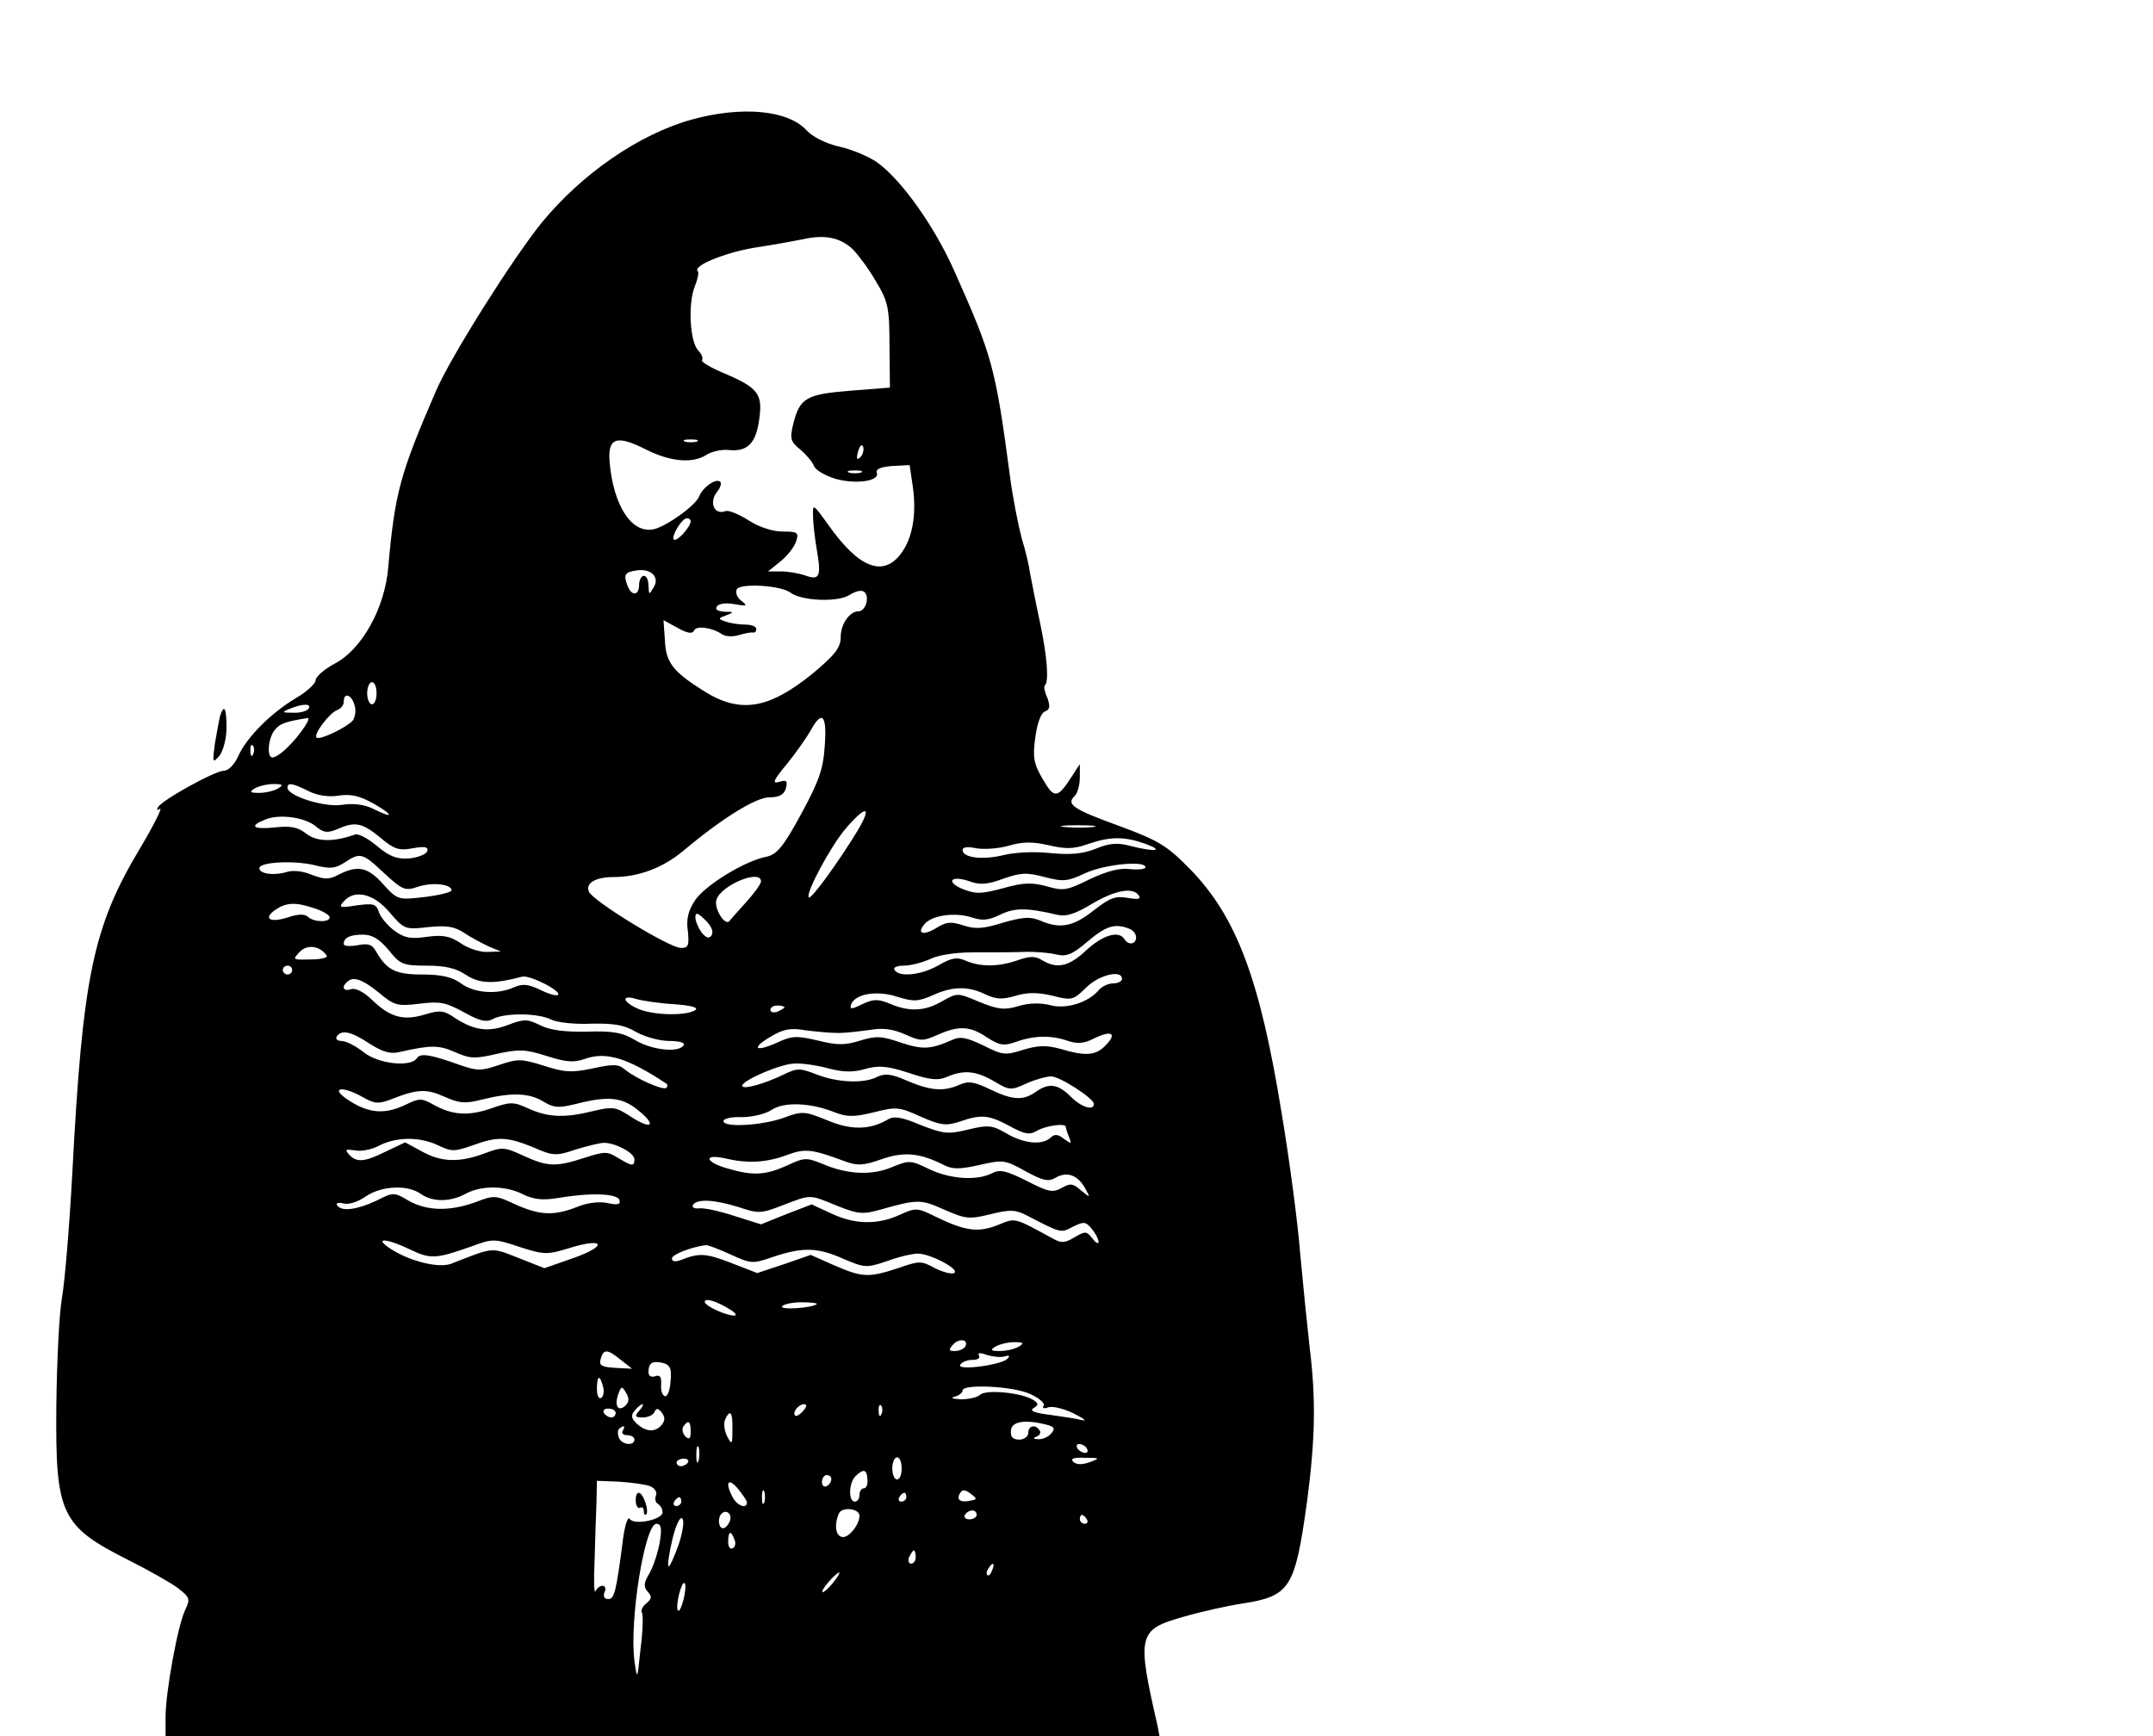 <svg width="486" height="392" viewBox="0 0 486 392" fill="none" xmlns="http://www.w3.org/2000/svg">
<g filter="url(#filter0_b)">
<rect width="1440" height="1024" transform="translate(-509 -84)" fill="white"/>
<path d="M156.12 27C144.267 30.3 131.355 39.2 122.253 50.3C115.586 58.6 101.828 80.4 98.441 88.2C90.292 107 89.127 111.3 87.646 128C86.905 137.2 81.719 146.6 75.581 149.8C73.147 151.1 71.242 152.8 71.242 153.6C71.242 154.3 69.231 156.2 66.797 157.6C61.082 161 55.578 166.6 53.779 170.7C52.932 172.6 51.557 174 50.498 174C48.593 174 36.74 180.5 35.682 182.2C35.258 182.9 35.47 183 36.105 182.6C36.74 182.2 34.729 186.3 31.554 191.6C20.971 209.3 18.642 220.5 16.314 265C15.679 276.8 14.621 289.4 13.986 293C13.351 296.6 12.822 307.6 12.716 317.5C12.504 341.8 13.668 344.5 29.014 352.2C33.565 354.5 38.539 357.3 40.127 358.5C42.878 360.6 42.984 361 41.82 363.4C40.127 366.9 37.375 382 37.375 387.6V392H149.558H261.742L261.318 389.7C256.556 369 256.873 367.9 267.139 365C271.267 363.8 277.193 362.5 280.474 362C291.269 360.3 292.328 358.6 295.079 338.7C296.878 324.9 297.09 315.9 295.608 304C295.079 299.3 294.127 289.9 293.492 283C292.963 276.1 291.058 261.7 289.258 251C284.39 221 279.098 207 268.727 196.3C263.435 190.9 261.636 189.8 252.746 186.5C242.268 182.7 240.575 181.6 242.586 179.7C243.221 179.1 243.75 177.2 243.75 175.5V172.5L241.739 175.6C238.67 180.3 237.929 180.3 235.389 175.9C233.378 172.5 233.061 171 233.696 166.5C234.119 163.3 234.966 160.9 235.918 160.6C236.977 160.2 237.083 159.5 236.448 157.6C235.813 156.3 235.601 155 235.813 154.8C236.871 153.9 236.342 148 234.754 140.5C233.802 136.1 232.849 131.1 232.532 129.5C232.32 127.8 231.473 124.2 230.627 121.5C229.886 118.7 228.616 112.4 227.981 107.5C224.7 82.8 223.959 80.3 215.387 61.1C210.942 51.1 203.428 40.5 197.924 36.6C196.019 35.3 192.209 33.7 189.458 33.1C186.388 32.4 183.425 30.9 182.049 29.4C177.816 24.8 167.338 23.9 156.12 27ZM192.527 56.3C193.691 57.5 196.125 60.7 197.713 63.5C200.464 68 200.782 69.5 200.782 78L200.888 87.5L191.998 88.2C182.049 89 180.568 89.8 179.086 95.6C178.239 99.1 178.451 99.7 180.673 101.5C181.943 102.6 183.425 104.3 183.743 105.2C184.06 106.1 186.283 107.4 188.611 108.1C193.268 109.4 198.665 108.6 197.924 106.7C197.607 105.9 198.877 105.4 201.417 105.2L205.333 105L206.073 110C206.92 116.3 205.968 121.7 203.216 125.2C199.194 130.3 193.797 128.1 187.129 118.7C183.531 113.7 183.425 113.6 183.531 116.5C183.531 118.2 183.954 121.6 184.378 124.1C185.436 130.2 185.013 131.1 181.732 129.9C180.25 129.4 177.816 129 176.228 129H173.371L176.228 126.7C177.71 125.5 179.298 123.5 179.721 122.2C180.356 120.2 180.038 120 176.652 120C174.429 120 171.36 119 169.032 117.5C166.809 116.1 164.481 115.1 163.74 115.4C161.306 116.3 160.036 113.6 161.729 111.2C162.682 110.1 162.999 108.9 162.47 108.7C161.412 108 158.554 110.1 157.813 112.1C156.967 114.1 150.934 118.5 147.865 119.4C142.785 120.8 138.446 114.4 137.599 104.2C137.176 98.8 139.187 98.1 145.854 101.5C151.463 104.3 156.438 104.7 159.613 102.6C160.777 101.9 162.999 101.4 164.587 101.6C168.714 102 170.619 100.1 171.36 94.8C172.207 89 171.254 87.6 163.528 84.3C160.353 83 158.131 81.6 158.448 81.3C158.766 80.9 158.448 80 157.602 79.1C155.697 77.1 155.273 68.4 156.861 64.6C157.496 63 157.813 61.5 157.496 61.2C156.332 60 163.74 57 170.408 55.9C174.429 55.3 179.298 54.4 181.308 54C186.177 52.9 189.669 53.6 192.527 56.3ZM157.284 99.7C156.543 99.9 155.273 99.9 154.638 99.7C153.898 99.4 154.427 99.2 155.908 99.2C157.39 99.2 157.919 99.4 157.284 99.7ZM194.22 103.2C193.373 104 193.268 103.6 193.691 101.9C194.114 100.6 194.538 100.1 194.855 100.9C195.067 101.6 194.749 102.7 194.22 103.2ZM194.326 106.7C193.585 106.9 192.315 106.9 191.68 106.7C190.939 106.4 191.468 106.2 192.95 106.2C194.432 106.2 194.961 106.4 194.326 106.7ZM155.908 117.7C155.803 119.1 152.733 122.4 152.098 121.8C151.463 121.1 153.898 117 155.062 117C155.591 117 155.908 117.3 155.908 117.7ZM147.548 132.6C146.489 134.4 146.489 134.3 146.383 132.2C146.383 131 145.96 130 145.325 130C144.796 130 144.267 130.9 144.267 132C144.267 134.4 142.679 134.7 141.727 132.4C140.668 129.8 140.986 129.2 143.526 128.8C146.913 128.2 149.029 130.3 147.548 132.6ZM178.451 133.8C180.991 135.7 189.246 136 191.786 134.3C193.268 133.4 194.538 133.1 195.173 133.7C196.337 134.8 195.384 138 193.797 138C191.786 138 189.775 140.9 189.775 143.8C189.775 146.2 188.505 147.8 183.637 151.9C173.583 160.1 167.127 161.2 158.872 156C151.887 151.6 150.299 149.6 150.088 144.5L149.77 140L153.051 141.8C155.168 143 156.332 143.1 156.649 142.4C157.073 141.1 160.883 141.7 162.999 143.2C163.74 143.7 165.328 143.8 166.703 143.4C168.079 143 169.455 142.7 169.984 142.8C170.408 142.9 170.725 142.5 170.725 142C170.725 141.4 169.561 141 168.185 141C166.809 141 164.798 140.7 163.74 140.3C162.047 139.7 162.047 139.6 163.952 138.9C165.751 138.2 165.751 138.1 163.528 138.1C162.047 138 161.306 137.6 161.835 136.9C162.258 136.3 163.846 136 165.857 136.4C168.608 136.9 168.82 136.8 167.444 135.7C166.492 135.1 165.963 133.9 166.28 133.1C166.809 131.6 176.228 132.1 178.451 133.8ZM85 156.5C85 157.9 84.577 159 83.942 159C83.412 159 82.883 157.9 82.883 156.5C82.883 155.1 83.412 154 83.942 154C84.577 154 85 155.1 85 156.5ZM80.026 159.2C80.449 160.4 80.132 162 79.603 162.7C78.121 164.3 72.088 167.2 71.453 166.5C70.713 165.8 74.311 161 76.11 160.3C76.957 160 77.592 159.2 77.592 158.4C77.592 156.2 79.391 156.8 80.026 159.2ZM69.654 160C69.337 160.5 67.749 161 66.162 160.9C63.622 160.9 63.516 160.8 65.421 160C68.384 158.8 70.395 158.8 69.654 160ZM67.961 165.2C65.421 168.6 62.775 170.9 61.505 171C60.129 171 60.553 166.5 62.034 164.8C63.093 163.4 64.362 162.9 69.442 162.1C69.972 162.1 69.231 163.5 67.961 165.2ZM186.177 168.3C185.859 173.5 184.907 176.3 180.885 183.7C176.863 191.1 175.382 192.9 173.053 193.4C168.185 194.3 159.083 199.9 156.861 203.3C155.379 205.5 154.85 207.6 155.273 210.2C155.591 213.5 155.379 214 153.686 214C151.146 214 133.789 203.4 132.943 201.3C132.096 199.4 134.424 198 138.446 198C144.161 198 149.664 195.9 154.215 192.1C162.893 184.8 170.619 180 173.688 180C175.911 180 176.969 179.4 177.393 178C177.816 176.3 177.604 176 175.911 176.5C174.218 177 174.535 176.2 177.604 172.5C179.721 169.9 182.155 166.4 183.002 164.9C185.542 160.2 186.706 161.4 186.177 168.3ZM57.166 170.2C56.848 171 56.531 170.7 56.531 169.6C56.425 168.5 56.742 167.9 57.06 168.3C57.377 168.6 57.483 169.5 57.166 170.2ZM62.775 178C61.928 178.5 60.023 179 58.542 179C56.425 179 56.213 178.8 57.483 178C58.33 177.5 60.235 177 61.717 177C63.833 177 64.045 177.2 62.775 178ZM69.654 178.6C71.665 179.6 74.205 180 76.533 179.6C79.285 179.2 81.296 179.7 84.471 181.5C89.127 184.2 88.81 184.9 84.047 182.5C82.142 181.6 79.603 181.3 77.168 181.7C73.252 182.3 64.892 179.7 64.892 177.8C64.892 176.6 66.056 176.8 69.654 178.6ZM193.479 187.7C189.14 194.8 183.108 203.1 182.578 202.6C181.732 201.8 187.447 191.1 190.939 187C195.596 181.6 196.972 181.9 193.479 187.7ZM71.347 186.6C73.041 188 73.888 188.1 76.11 187.2C80.132 185.4 81.719 185.7 85.847 189.1C88.916 191.7 90.08 192.1 93.149 191.5C96.007 191 96.748 191.2 96.43 192.2C96.112 192.9 94.313 193.6 92.302 193.8C89.551 194 87.858 193.3 85.106 191C83.095 189.3 80.873 188.1 80.132 188.4C75.369 190.1 71.559 190.1 69.125 188.2C67.22 186.7 65.527 186.4 62.034 186.8C57.06 187.3 56.108 186.5 59.917 185C63.093 183.7 68.913 184.5 71.347 186.6ZM246.713 186.7C245.126 186.9 242.268 186.9 240.363 186.7C238.458 186.5 239.728 186.3 243.221 186.3C246.713 186.3 248.301 186.5 246.713 186.7ZM258.567 190.5C262.906 192.1 260.789 192.4 255.286 191C252.323 190.2 250.523 190.3 247.348 191.6C244.385 192.8 241.633 193 237.188 192.6C233.696 192.2 229.251 192.4 226.711 193C222.054 194.2 217.292 193.7 217.292 191.9C217.292 191.2 218.456 191.1 220.361 191.5C222.054 191.8 225.441 191.6 227.769 190.9C230.944 190 233.061 190 236.659 190.8C240.469 191.7 242.268 191.7 245.443 190.6C250.629 188.8 253.804 188.8 258.567 190.5ZM86.693 197.1C90.821 200.9 91.456 201.2 94.313 200.2C97.594 199.1 101.933 199.6 101.933 201C101.933 201.4 99.182 202.1 95.901 202.5C89.868 203.2 89.763 203.2 86.482 199.6C82.989 195.7 80.767 195.3 76.533 197.4C74.311 198.6 73.358 198.6 70.395 197.5C68.278 196.6 66.056 196.4 64.574 196.9C61.928 197.7 58.542 197.3 58.542 196C58.542 194.6 66.267 194.2 70.924 195.3C74.522 196.2 75.687 196.1 77.803 194.7C81.296 192.4 81.825 192.5 86.693 197.1ZM258.567 195.8C258.567 196.2 256.979 196.4 255.074 196.2C252.64 195.9 249.783 196.7 245.973 198.5C240.893 201 240.046 201.2 236.342 200.1C232.955 199.2 231.05 199.2 226.499 200.5C221.631 201.8 220.361 201.9 217.292 200.7C213.27 199 214.752 197.5 218.985 199C221.102 199.8 222.901 199.7 226.393 198.4C230.415 197 231.685 196.9 235.813 198C240.046 199.1 240.998 199 245.02 197.1C249.465 195.1 258.567 194.2 258.567 195.8ZM171.783 199C171.783 199.5 170.302 201.6 168.397 203.7C166.492 205.8 164.798 207.7 164.693 207.9C163.634 209.2 161.094 205 161.729 203.1C162.788 199.8 171.783 196.1 171.783 199ZM257.085 202.2C257.614 203 256.873 203.1 254.545 202.7C251.793 202.2 250.523 202.7 246.925 205.5C242.268 209.2 239.305 209.8 234.754 207.8C232.532 206.9 230.944 207 226.393 208.3C221.948 209.7 220.149 209.8 217.398 208.9C214.646 208 213.588 208.1 211.365 209.5C208.402 211.3 206.814 210.8 208.719 208.6C210.413 206.6 215.598 205.9 219.303 207.1C221.737 207.9 223.113 207.8 225.758 206.5C229.039 204.9 231.791 204.9 238.564 206.5C240.575 207 242.586 206.4 246.396 204.1C251.793 200.9 255.815 200.2 257.085 202.2ZM87.963 206C91.244 209.8 91.456 209.9 96.642 209.3C100.769 208.9 102.463 209.1 104.791 210.6C106.378 211.7 108.918 213 110.4 213.7L113.046 214.8L110.083 214.9C108.389 215 105.638 214.1 103.944 212.9C101.51 211.3 99.922 211 96.324 211.5C92.726 212 91.35 211.8 89.022 210.1C87.434 208.9 85.847 207 85.529 205.9C84.894 204 84.259 203.9 80.449 204.4C76.745 205 76.322 204.9 77.592 203.5C80.026 200.7 84.365 201.7 87.963 206ZM71.136 205.1C72.935 205.7 74.417 206.6 74.417 207.1C74.417 208.3 70.818 208.2 69.548 207C68.808 206.3 67.326 206.3 64.998 207.1C60.976 208.4 59.282 207.4 62.14 205.4C64.68 203.7 66.691 203.6 71.136 205.1ZM160.671 211.1C160.036 212 159.507 211.8 158.343 210.5C157.602 209.4 156.967 207.9 156.967 207.1C156.967 205.9 157.496 206 159.189 207.7C160.565 209 161.094 210.3 160.671 211.1ZM254.757 209.6C255.709 209.9 256.45 210.8 256.45 211.6C256.45 213.2 254.757 213.5 253.804 212C252.534 210 248.936 211.1 245.232 214.5C241.316 218.2 238.67 218.8 235.283 216.8C233.696 215.8 232.532 215.8 229.674 216.8C225.335 218.3 221.313 218.3 218.033 216.9C216.022 216 214.858 216.2 211.894 217.9C208.084 220.1 203.004 220.7 201.946 219C201.523 218.4 202.475 218 204.063 218C205.544 218 208.19 217.3 209.989 216.5C211.788 215.6 215.704 215 219.726 215C223.324 215 228.404 215 231.05 214.9C233.696 214.8 236.977 215.1 238.564 215.5C240.681 216 242.057 215.5 245.443 212.6C249.571 209.1 251.582 208.4 254.757 209.6ZM87.752 214.5C90.292 217.7 90.927 218 96.324 218C100.558 218 102.992 218.6 105.214 220.1C108.283 222.1 111.353 222.2 117.808 220.5C119.502 220 126.91 223.8 125.958 224.6C125.64 224.9 123.841 224.4 122.042 223.5C119.29 222.2 118.02 222 116.009 222.9C112.199 224.6 107.013 224.2 104.05 222C102.145 220.6 99.711 220 95.372 220C89.233 220 87.328 219 84.894 214.8C84.047 213.2 83.095 212.9 80.661 213.4C78.968 213.7 77.592 213.6 77.592 213.1C77.592 211.7 78.968 211 81.931 211C84.047 211 85.635 212 87.752 214.5ZM73.782 215.8C73.993 216.2 72.406 216.6 70.078 216.6C66.056 216.7 65.95 216.7 67.643 214.9C69.337 213.1 72.3 213.5 73.782 215.8ZM65.95 219C65.95 219.5 65.527 220 64.892 220C64.362 220 63.833 219.5 63.833 219C63.833 218.4 64.362 218 64.892 218C65.527 218 65.95 218.4 65.95 219ZM253.275 221C253.275 221.5 252.428 222 251.264 222C250.206 222 248.618 222.7 247.878 223.7C245.443 226.4 240.575 227.9 236.977 226.9C235.072 226.4 232.32 226.4 229.992 227.1C226.711 228.1 225.335 227.9 221.102 226.2C216.128 224.1 216.128 224.1 212.741 226C208.825 228.3 205.333 228.5 200.888 226.6C198.242 225.5 197.183 225.5 194.643 226.7C192.209 227.9 191.786 227.9 192.103 226.8C192.95 224.4 197.818 223.5 202.475 225C206.285 226.2 207.238 226.1 210.518 224.7C215.069 222.6 218.562 222.6 222.478 224.5C224.806 225.6 226.288 225.7 229.251 224.8C232.003 224 234.225 224 237.612 224.8C241.951 225.9 242.268 225.8 245.126 223C247.983 220.1 253.275 218.8 253.275 221ZM85.529 224.1C89.022 227 89.657 227.2 94.631 226.6C99.287 226 100.663 226.3 104.685 228.5C108.283 230.5 109.765 230.9 111.353 230C114.104 228.6 121.618 228.7 124.476 230.2C125.746 230.8 129.768 231.3 133.472 231.1C138.658 231 140.986 231.4 143.632 233C145.643 234.1 148.923 235 151.04 235C153.368 235 154.744 235.4 154.321 236C153.157 237.7 147.336 237.1 143.526 234.9C140.563 233.1 138.34 232.7 132.519 232.9C127.651 233 124.264 232.6 122.042 231.5C118.973 230 118.338 230 114.633 231.4C110.188 233.1 107.013 232.6 102.674 229.8C100.24 228.1 99.287 228 96.007 229C91.138 230.5 88.175 229.7 84.153 225.9C82.142 223.9 80.237 223 79.285 223.3C77.592 223.9 76.957 222.9 78.332 221.7C79.708 220.3 81.825 221.1 85.529 224.1ZM152.098 226.7C156.332 227 157.813 227.5 156.861 228.1C154.638 229.4 147.23 229.2 143.949 227.7C140.563 226.2 140.139 224.5 143.526 225.5C144.796 225.9 148.712 226.5 152.098 226.7ZM177.075 227.4C177.075 227.6 176.334 228 175.488 228.4C174.641 228.7 173.9 228.5 173.9 228C173.9 227.4 174.641 227 175.488 227C176.334 227 177.075 227.2 177.075 227.4ZM189.246 233.2C191.045 233.2 194.22 232.8 196.443 232.5C199.194 232 201.523 232.3 204.274 233.5C207.767 235.1 208.296 235.1 211.683 233.6C216.445 231.5 218.985 231.6 222.795 234.2C225.653 236 226.499 236.2 229.357 235.2C233.59 233.7 237.4 233.7 241.104 235C243.221 235.7 244.703 235.6 247.031 234.4C250.947 232.5 252.217 233.3 249.571 236C247.348 238.3 245.126 238.5 239.411 236.8C236.13 235.9 234.331 236 230.944 237C226.923 238.3 226.288 238.2 221.948 236C218.138 234.2 216.763 233.9 214.858 234.8C210.095 236.9 208.296 237 203.428 235.4C199.088 233.9 197.818 233.8 194.22 234.9C190.728 236 189.034 236 184.589 234.9C179.827 233.8 178.768 233.8 175.382 235.4C170.408 237.6 169.455 236.7 174.006 234C176.863 232.3 178.557 232 181.838 232.6C184.166 232.9 187.553 233.2 189.246 233.2ZM83.412 235.6C86.376 237.5 88.175 238 90.186 237.5C97.277 235.9 98.97 235.9 102.674 237.5C106.061 239 107.119 239.1 112.199 237.9C117.279 236.8 118.655 236.9 123.418 238.4C127.757 239.8 129.556 239.9 131.884 239.1C136.753 237.3 141.621 238.8 150.511 244.7C150.723 244.9 150.723 245.3 150.405 245.6C149.664 246.2 143.526 243.5 140.986 241.4C139.61 240.2 138.34 240.2 133.789 241.2C129.027 242.2 127.439 242.1 122.783 240.6C117.703 239 116.856 239 112.728 240.4C108.601 241.8 107.754 241.8 103.733 240.4C97.065 238 94.843 237.7 94.102 238.9C92.726 241 85.317 240.2 82.037 237.5C80.237 236.1 78.121 235 77.062 235C76.11 235 75.687 234.5 76.004 234C77.062 232.4 79.179 232.8 83.412 235.6ZM187.023 241.2C190.41 242.1 192.738 242.1 195.384 241.3C198.348 240.5 200.147 240.6 205.121 242.2C209.883 243.8 211.683 244 213.799 243.1C217.503 241.5 220.255 241.7 224.383 244.1C227.875 246.2 228.193 246.2 231.685 244.6C233.696 243.7 236.236 243 237.294 243C239.199 243 246.819 247.9 246.925 249.2C246.925 250.9 243.962 249.9 241.633 247.5C238.776 244.7 236.765 244.4 233.802 246.5C230.944 248.5 228.616 248.4 223.43 245.9C219.938 244.2 218.562 244 216.551 244.9C212.953 246.5 209.989 246.2 204.803 244C201.205 242.4 199.723 242.3 198.03 243.1C194.961 244.7 188.928 244.4 184.166 242.5C180.568 241.1 179.933 241.1 176.863 242.6C172.524 244.7 167.55 246.1 167.55 245.1C167.55 243.9 176.334 240.1 179.403 240.1C180.991 240 184.483 240.5 187.023 241.2ZM81.931 247.7C84.577 249.2 85.423 249.3 88.493 248.1C94.313 245.8 96.324 245.8 100.346 247.6C103.733 249.1 105.003 249.2 108.918 248.2C115.374 246.6 119.502 246.7 122.677 248.7C125.005 250.1 126.063 250.2 130.085 249.2C137.599 247.3 140.668 247.7 144.478 251C148.5 254.4 146.701 255 141.938 251.8C138.975 249.9 138.234 249.8 134.001 250.8C127.651 252.4 123.841 252.3 119.396 250.3C115.903 248.7 115.268 248.7 110.929 250.2C105.849 252 102.039 251.8 97.7 249.3C95.16 247.9 94.631 247.9 91.562 249.4C86.905 251.6 83.412 251.4 78.862 248.5C74.311 245.6 76.957 244.9 81.931 247.7ZM188.399 251.1C191.257 252.2 192.738 252.2 197.289 251.1C202.369 249.8 203.004 249.9 207.873 252.1C212.423 254.1 213.588 254.2 216.657 253.2C221.525 251.5 223.218 251.7 227.875 254.2C231.368 256.1 232.426 256.3 234.225 255.2C236.236 254.1 240.575 253.5 240.575 254.4C240.575 254.6 240.893 255.7 241.316 256.7C241.951 258.3 241.845 258.3 240.152 257.1C238.776 256 238.035 256 237.188 256.8C235.283 258.6 231.156 258.2 227.24 255.9C223.959 254 223.113 253.9 218.562 255C214.011 256.1 213.058 256 207.873 254C203.639 252.2 201.84 251.9 200.464 252.7C196.443 255.1 192.103 255.2 186.706 252.9C181.52 250.8 181.097 250.8 176.758 252.4C171.889 254.1 163.317 254.6 163.317 253.1C163.317 252.5 165.222 252.1 167.444 252.2C169.773 252.2 172.736 251.5 174.112 250.6C176.863 248.7 182.896 248.9 188.399 251.1ZM98.97 258.6C101.933 260 102.568 260 106.59 258.6C112.305 256.5 114.422 256.6 120.348 259C124.899 261 125.534 261 129.979 259.5C132.625 258.7 135.483 258 136.329 258C138.975 258 143.208 260.3 143.208 261.7C143.208 263.4 142.679 263.3 139.504 261.4C137.07 259.9 136.541 259.9 131.884 261.4C125.428 263.5 123.629 263.4 118.126 260.9C113.787 258.9 113.363 258.9 109.342 260.4C103.627 262.5 99.605 262.4 95.16 259.9L91.456 257.9L87.222 259.9C82.248 262.4 80.449 262.5 78.756 260.6C77.803 259.5 78.015 259.4 80.132 259.7C81.507 260 84.047 259.5 85.635 258.6C89.657 256.6 94.843 256.6 98.97 258.6ZM190.516 262.1C193.479 263.2 194.749 263.2 198.983 261.7C204.168 259.9 207.661 260.3 213.058 263C214.963 264 216.657 264 221.102 263C226.393 261.8 226.817 261.8 231.473 264.4C235.495 266.6 236.659 266.8 238.247 265.9C240.787 264.4 243.221 265.2 244.914 268.2C246.184 270.5 246.184 270.5 243.962 268.7C242.163 267.1 241.528 267.1 239.623 268.2C237.612 269.3 236.659 269.1 231.791 266.6C227.134 264.3 225.758 263.9 223.853 264.9C220.467 266.6 214.434 266.2 209.672 263.9C205.544 261.9 205.227 261.9 201.311 263.5C196.866 265.4 191.257 265.2 185.542 262.7C182.049 261.3 181.52 261.3 177.71 263.1C172.842 265.3 169.984 265.5 164.269 263.8C159.189 262.4 158.66 260.4 163.634 261.5C168.714 262.7 172.842 262.5 177.498 260.8C181.732 259.2 183.213 259.4 190.516 262.1ZM94.948 269.5C97.594 271.4 101.616 271.4 105.108 269.5C108.601 267.6 113.998 267.6 118.02 269.6C120.454 270.8 122.465 271 125.64 270.5C133.154 269.2 139.293 269.4 139.822 270.9C140.139 271.9 139.504 272.1 137.176 271.6C135.377 271.2 132.519 271.5 130.191 272.5C125.005 274.5 121.936 274.4 116.327 271.9C111.882 269.8 111.458 269.8 107.331 271.4C101.51 273.5 96.43 273.4 92.302 271.1C88.916 269.1 88.81 269.1 84.894 271.1C80.555 273.1 77.062 273.6 76.11 272.1C75.687 271.6 76.427 271.4 77.592 271.7C78.756 272 80.873 271.3 82.566 270.1C86.058 267.7 91.985 267.4 94.948 269.5ZM188.928 272.2C193.691 274.1 194.749 274.2 198.665 273.1C207.132 270.7 207.873 270.7 213.164 273.1C218.033 275.2 218.773 275.3 223.642 274.1C228.087 273 229.251 273.1 231.791 274.4C239.728 278.5 239.411 278.4 242.268 276.9C244.703 275.7 245.126 275.8 246.502 277.5C247.348 278.5 247.983 279.8 247.983 280.4C247.983 280.9 247.348 280.6 246.608 279.6C245.232 277.9 245.02 277.9 242.586 279.3C240.469 280.6 239.623 280.7 237.823 279.7C228.616 274.7 229.357 274.9 225.123 276.6C220.784 278.3 217.821 277.9 211.259 274.7C207.026 272.6 206.708 272.6 203.004 274.3C197.924 276.6 192.738 276.4 187.553 273.9L183.213 271.9L177.498 274.1L171.783 276.4L165.751 274.5C162.364 273.4 158.766 272.6 157.708 272.8C156.649 272.9 156.12 272.5 156.438 272C157.39 270.6 161.2 270.8 166.703 272.5C171.148 274 171.783 274 176.652 272.1C183.213 269.6 182.578 269.6 188.928 272.2ZM92.62 282.1C97.171 284.3 98.441 284.2 106.378 281.4C111.247 279.6 111.564 279.6 117.279 281.5C122.888 283.3 123.523 283.3 128.709 281.7C136.541 279.3 137.176 281.3 129.45 284L122.888 286.3L117.068 284C110.718 281.5 111.564 281.5 101.828 285.3C98.864 286.4 91.879 284.6 87.54 281.5C84.471 279.3 87.646 279.7 92.62 282.1ZM164.904 283.2C169.561 285.3 169.773 285.4 174.641 283.7C181.308 281.5 184.589 281.6 190.41 284.2C195.173 286.2 195.49 286.3 200.253 284.7C202.898 283.7 206.073 283 207.238 283C210.201 283.1 216.763 286.6 215.387 287.4C214.858 287.7 212.847 287.2 211.048 286.3C207.978 284.6 207.555 284.6 202.687 286.3C196.019 288.5 194.643 288.4 188.188 285.6L183.002 283.3L176.969 285.4L170.937 287.4L165.01 285.1C159.295 282.9 157.813 282.8 153.58 284.5C152.416 284.9 151.675 284.8 151.675 284.1C151.675 283.2 156.12 281.5 159.295 281.1C159.718 281 162.258 282 164.904 283.2ZM164.904 295.7C166.068 296.4 166.386 297 165.751 297C163.846 297 159.083 294.8 159.083 293.9C159.083 292.9 161.941 293.8 164.904 295.7ZM184.378 294.4C183.319 295.3 176.017 295.8 176.546 294.9C176.969 294.4 178.874 294 180.991 294C183.108 294 184.589 294.2 184.378 294.4ZM217.821 304.1C217.398 304.6 216.445 305 215.493 305C214.117 305 214.117 304.7 215.175 303.5C216.551 302 218.879 302.4 217.821 304.1ZM229.992 304C229.145 304.5 227.24 305 225.758 305C223.642 305 223.43 304.8 224.7 304C225.547 303.5 227.452 303 228.933 303C231.05 303 231.262 303.2 229.992 304ZM140.139 307L142.679 309L138.869 308.8C135.8 308.6 135.165 308.3 135.588 306.8C136.223 304.5 137.07 304.5 140.139 307ZM226.817 306.2C227.875 305.9 228.087 306.1 227.346 306.8C225.864 308.2 215.81 309.5 216.763 308.1C217.08 307.5 218.35 307 219.514 307C220.678 307 221.313 306.6 220.996 306C220.573 305.4 221.208 305.3 222.795 305.9C224.171 306.3 225.97 306.5 226.817 306.2ZM151.358 311.9C151.252 313.9 150.617 315.4 150.088 315.2C149.453 315 149.135 313.8 149.241 312.5C149.347 310.8 148.923 310.3 147.865 310.7C147.018 311 146.383 310.6 146.383 309.8C146.383 307.7 147.23 307.1 149.664 307.7C151.252 308.1 151.675 309 151.358 311.9ZM136.118 313C136.435 314.1 136.223 315.3 135.694 315.6C135.165 315.9 134.742 315 134.742 313.6C134.742 310.5 135.377 310.2 136.118 313ZM141.198 317.3C139.61 318.8 138.658 317.5 139.504 314.9C140.245 312.9 140.351 312.8 141.303 314.4C142.044 315.6 142.044 316.5 141.198 317.3ZM232.532 314.7C234.543 315.6 235.918 316.8 235.601 317.3C235.178 317.9 235.601 318.1 236.659 317.7C237.612 317.4 240.152 318 242.374 319.1C244.597 320.2 245.443 320.9 244.279 320.6C243.115 320.3 239.834 319.8 236.977 319.4C233.59 319 232.32 318.5 233.273 317.9C234.543 317.2 234.437 316.8 233.167 316C230.521 314.4 222.583 313.6 221.208 314.9C220.573 315.5 218.562 315.9 216.868 315.9C215.069 315.8 214.434 315.6 215.493 315.3C216.445 315.1 217.292 314.4 217.292 313.9C217.292 312.4 228.616 312.9 232.532 314.7ZM144.267 318.5C143.208 319.7 143.314 320 145.113 320C146.278 320 147.548 319.4 147.759 318.7C148.183 317.8 148.606 317.9 149.453 319C150.193 320 150.088 320.8 149.347 321.7C147.865 323.4 145.854 323.3 143.738 321.4C142.468 320.2 142.362 319.5 143.314 318.4C143.949 317.6 144.796 317 145.008 317C145.325 317 145.008 317.7 144.267 318.5ZM181.308 318.5C180.568 319.4 179.721 319.8 179.509 319.6C178.768 318.9 180.25 317 181.52 317C182.155 317 182.155 317.6 181.308 318.5ZM198.983 319.2C198.665 320 198.348 319.7 198.348 318.6C198.242 317.5 198.559 316.9 198.877 317.3C199.194 317.6 199.3 318.5 198.983 319.2ZM138.975 319C138.975 319.5 138.552 320 138.023 320C137.388 320 136.647 319.5 136.329 319C136.012 318.4 136.435 318 137.282 318C138.234 318 138.975 318.4 138.975 319ZM165.328 322.7C165.328 326.1 165.222 326.3 164.163 324.3C163.528 323.1 163.317 321.4 163.634 320.6C164.798 317.9 165.433 318.8 165.328 322.7ZM155.908 323.2C155.908 324.8 155.591 325.1 154.744 324.3C154.109 323.7 153.898 322.7 154.215 322.1C155.379 320.4 155.908 320.8 155.908 323.2ZM236.13 321.6C238.035 322.1 238.247 322.5 237.294 323.6C236.659 324.4 235.283 325 234.331 324.9C233.273 324.9 233.061 324.7 234.013 324.3C234.648 324.1 235.072 323.4 234.648 322.9C233.802 321.5 232.108 321.8 232.108 323.5C232.108 324.3 231.156 325 230.098 325C228.616 325 228.087 324.4 228.193 323C228.298 320.9 231.262 320.4 236.13 321.6ZM140.563 323C140.245 323.5 140.668 324 141.515 324C142.468 324 143.208 324.4 143.208 325C143.208 326.5 140.351 326.2 139.716 324.6C139.398 323.8 139.398 322.9 139.716 322.6C140.774 321.6 141.303 321.9 140.563 323ZM157.708 329.7C157.39 330.7 157.178 330.1 157.178 328.5C157.178 326.8 157.39 326.1 157.708 326.7C157.919 327.4 157.919 328.8 157.708 329.7ZM245.338 327C245.655 327.5 245.549 328 244.914 328C244.385 328 243.538 327.5 243.221 327C242.903 326.4 243.009 326 243.644 326C244.173 326 245.02 326.4 245.338 327ZM155.273 330.2C154.956 330.6 154.321 331 153.686 331C153.157 331 152.733 330.6 152.733 330.2C152.733 329.7 153.474 329.3 154.321 329.3C155.168 329.3 155.591 329.7 155.273 330.2ZM203.533 331.5C203.533 332.9 203.11 334 202.475 334C201.946 334 201.417 332.9 201.417 331.5C201.417 330.1 201.946 329 202.475 329C203.11 329 203.533 330.1 203.533 331.5ZM245.973 330.1C244.279 330.7 243.009 330.7 242.268 330C241.528 329.3 242.374 329 244.914 329.1C248.301 329.1 248.407 329.2 245.973 330.1ZM195.808 334C195.913 335.1 195.596 336 194.961 336C194.432 336 194.008 336.7 194.008 337.5C194.008 338.3 193.585 339 192.95 339C191.468 339 191.574 334.7 193.162 333.2C194.961 331.5 195.702 331.7 195.808 334ZM187.658 333.9C187.658 334.5 187.235 335.2 186.6 335.5C186.071 335.8 185.542 335.4 185.542 334.6C185.542 333.7 186.071 333 186.6 333C187.235 333 187.658 333.4 187.658 333.9ZM146.701 335.5C147.759 335.9 148.394 336.9 148.077 337.6C147.759 338.3 147.971 339.2 148.5 339.5C149.135 339.9 149.558 340.7 149.558 341.4C149.558 343.1 143.103 344.4 142.15 342.9C141.727 342.3 141.092 344.2 140.668 347.2C139.081 359.6 138.658 361 137.282 361C136.435 361 136.118 360.4 136.435 359.5C136.858 358.7 136.647 358 136.012 358C135.377 358 134.742 358.6 134.424 359.2C134.107 359.9 134.001 356.9 134.213 352.5C134.318 348.1 134.53 342.2 134.636 339.4L134.742 334.3L139.822 334.5C142.573 334.7 145.643 335.1 146.701 335.5ZM168.608 339.2C168.608 340.7 166.492 340 165.433 338.1C163.634 334.8 164.269 333.4 166.492 336C167.656 337.4 168.608 338.8 168.608 339.2ZM172.524 339.2C172.207 339.9 171.995 339.4 171.995 338C171.995 336.6 172.207 336.1 172.524 336.7C172.736 337.4 172.736 338.6 172.524 339.2ZM218.985 338.8C216.657 339.3 215.81 338.5 216.763 337C217.292 336.2 217.927 336.3 219.091 337.2C220.678 338.4 220.573 338.5 218.985 338.8ZM204.592 338C204.592 338.5 204.063 339 203.428 339C202.898 339 202.687 338.5 203.004 338C203.322 337.4 203.851 337 204.168 337C204.38 337 204.592 337.4 204.592 338ZM153.792 339C153.792 339.5 153.263 340 152.628 340C152.098 340 151.887 339.5 152.204 339C152.522 338.4 153.051 338 153.368 338C153.58 338 153.792 338.4 153.792 339ZM194.008 342.2C194.008 344.1 191.786 347 190.304 347C188.717 347 188.188 344.4 189.352 341.7C189.987 340.1 194.008 340.5 194.008 342.2ZM164.693 343.5C164.375 344.3 163.74 345 163.211 345C162.153 345 161.941 342.6 162.893 341.7C164.058 340.6 165.433 342 164.693 343.5ZM220.467 342C220.467 342.5 219.726 343 218.773 343C217.927 343 217.503 342.5 217.821 342C218.138 341.4 218.879 341 219.514 341C220.043 341 220.467 341.4 220.467 342ZM153.157 348.8C152.098 351.7 151.146 353.8 150.934 353.6C150.617 353.4 151.04 350.6 151.781 347.5C152.522 344.4 153.474 342.3 154.003 342.8C154.533 343.3 154.109 346 153.157 348.8ZM245.338 343C245.655 343.5 245.443 344 244.914 344C244.279 344 243.75 343.5 243.75 343C243.75 342.4 243.962 342 244.173 342C244.491 342 245.02 342.4 245.338 343ZM148.923 348.2C148.5 350.6 147.442 353.7 146.595 355.2C145.325 357.3 145.219 358.2 146.172 359.3C147.23 360.4 147.124 361 145.854 362C145.008 362.7 144.584 363.6 144.902 364.1C145.219 364.6 145.113 368.3 144.584 372.3C143.843 379.4 143.843 379.4 143.208 374.9C142.044 365.9 145.537 344 148.183 344C149.241 344 149.453 345 148.923 348.2ZM165.751 347.5C166.174 348.3 165.963 349.2 165.433 349.5C164.798 349.9 164.375 349.2 164.375 348.1C164.375 345.6 165.01 345.4 165.751 347.5ZM206.708 351.5C206.708 352.3 206.285 353 205.65 353C205.121 353 204.909 352.3 205.227 351.5C205.65 350.7 206.073 350 206.285 350C206.497 350 206.708 350.7 206.708 351.5ZM223.959 354.5C223.642 355.4 223.113 355.9 222.901 355.6C222.583 355.3 222.689 354.7 223.113 354.1C224.065 352.5 224.7 352.8 223.959 354.5ZM187.976 357.4C186.918 358.7 185.859 359.6 185.648 359.4C185.224 359 188.717 355 189.458 355C189.669 355 189.034 356.1 187.976 357.4ZM154.321 361C153.898 362.7 153.368 363.9 153.051 363.6C152.733 363.4 152.839 361.7 153.263 360C153.686 358.3 154.215 357.1 154.533 357.4C154.85 357.6 154.744 359.3 154.321 361Z" fill="black"/>
<path d="M143.526 338.9C143.526 340 144.055 340.6 144.478 340.4C144.902 340.1 145.325 340.4 145.325 341.1C145.325 341.8 145.537 342.1 145.854 341.9C146.595 341.2 145.219 337 144.161 337C143.737 337 143.42 337.9 143.526 338.9Z" fill="black"/>
<path d="M49.652 161.7C49.44 162.7 48.911 165.5 48.487 168C47.958 172.2 47.958 172.4 49.546 170.6C50.392 169.5 51.133 166.7 51.133 164.3C51.133 159.8 50.604 158.8 49.652 161.7Z" fill="black"/>
</g>
<defs>
<filter id="filter0_b" x="-514" y="-89" width="1450" height="1034" filterUnits="userSpaceOnUse" color-interpolation-filters="sRGB">
<feFlood flood-opacity="0" result="BackgroundImageFix"/>
<feGaussianBlur in="BackgroundImage" stdDeviation="2.5"/>
<feComposite in2="SourceAlpha" operator="in" result="effect1_backgroundBlur"/>
<feBlend mode="normal" in="SourceGraphic" in2="effect1_backgroundBlur" result="shape"/>
</filter>
</defs>
</svg>
